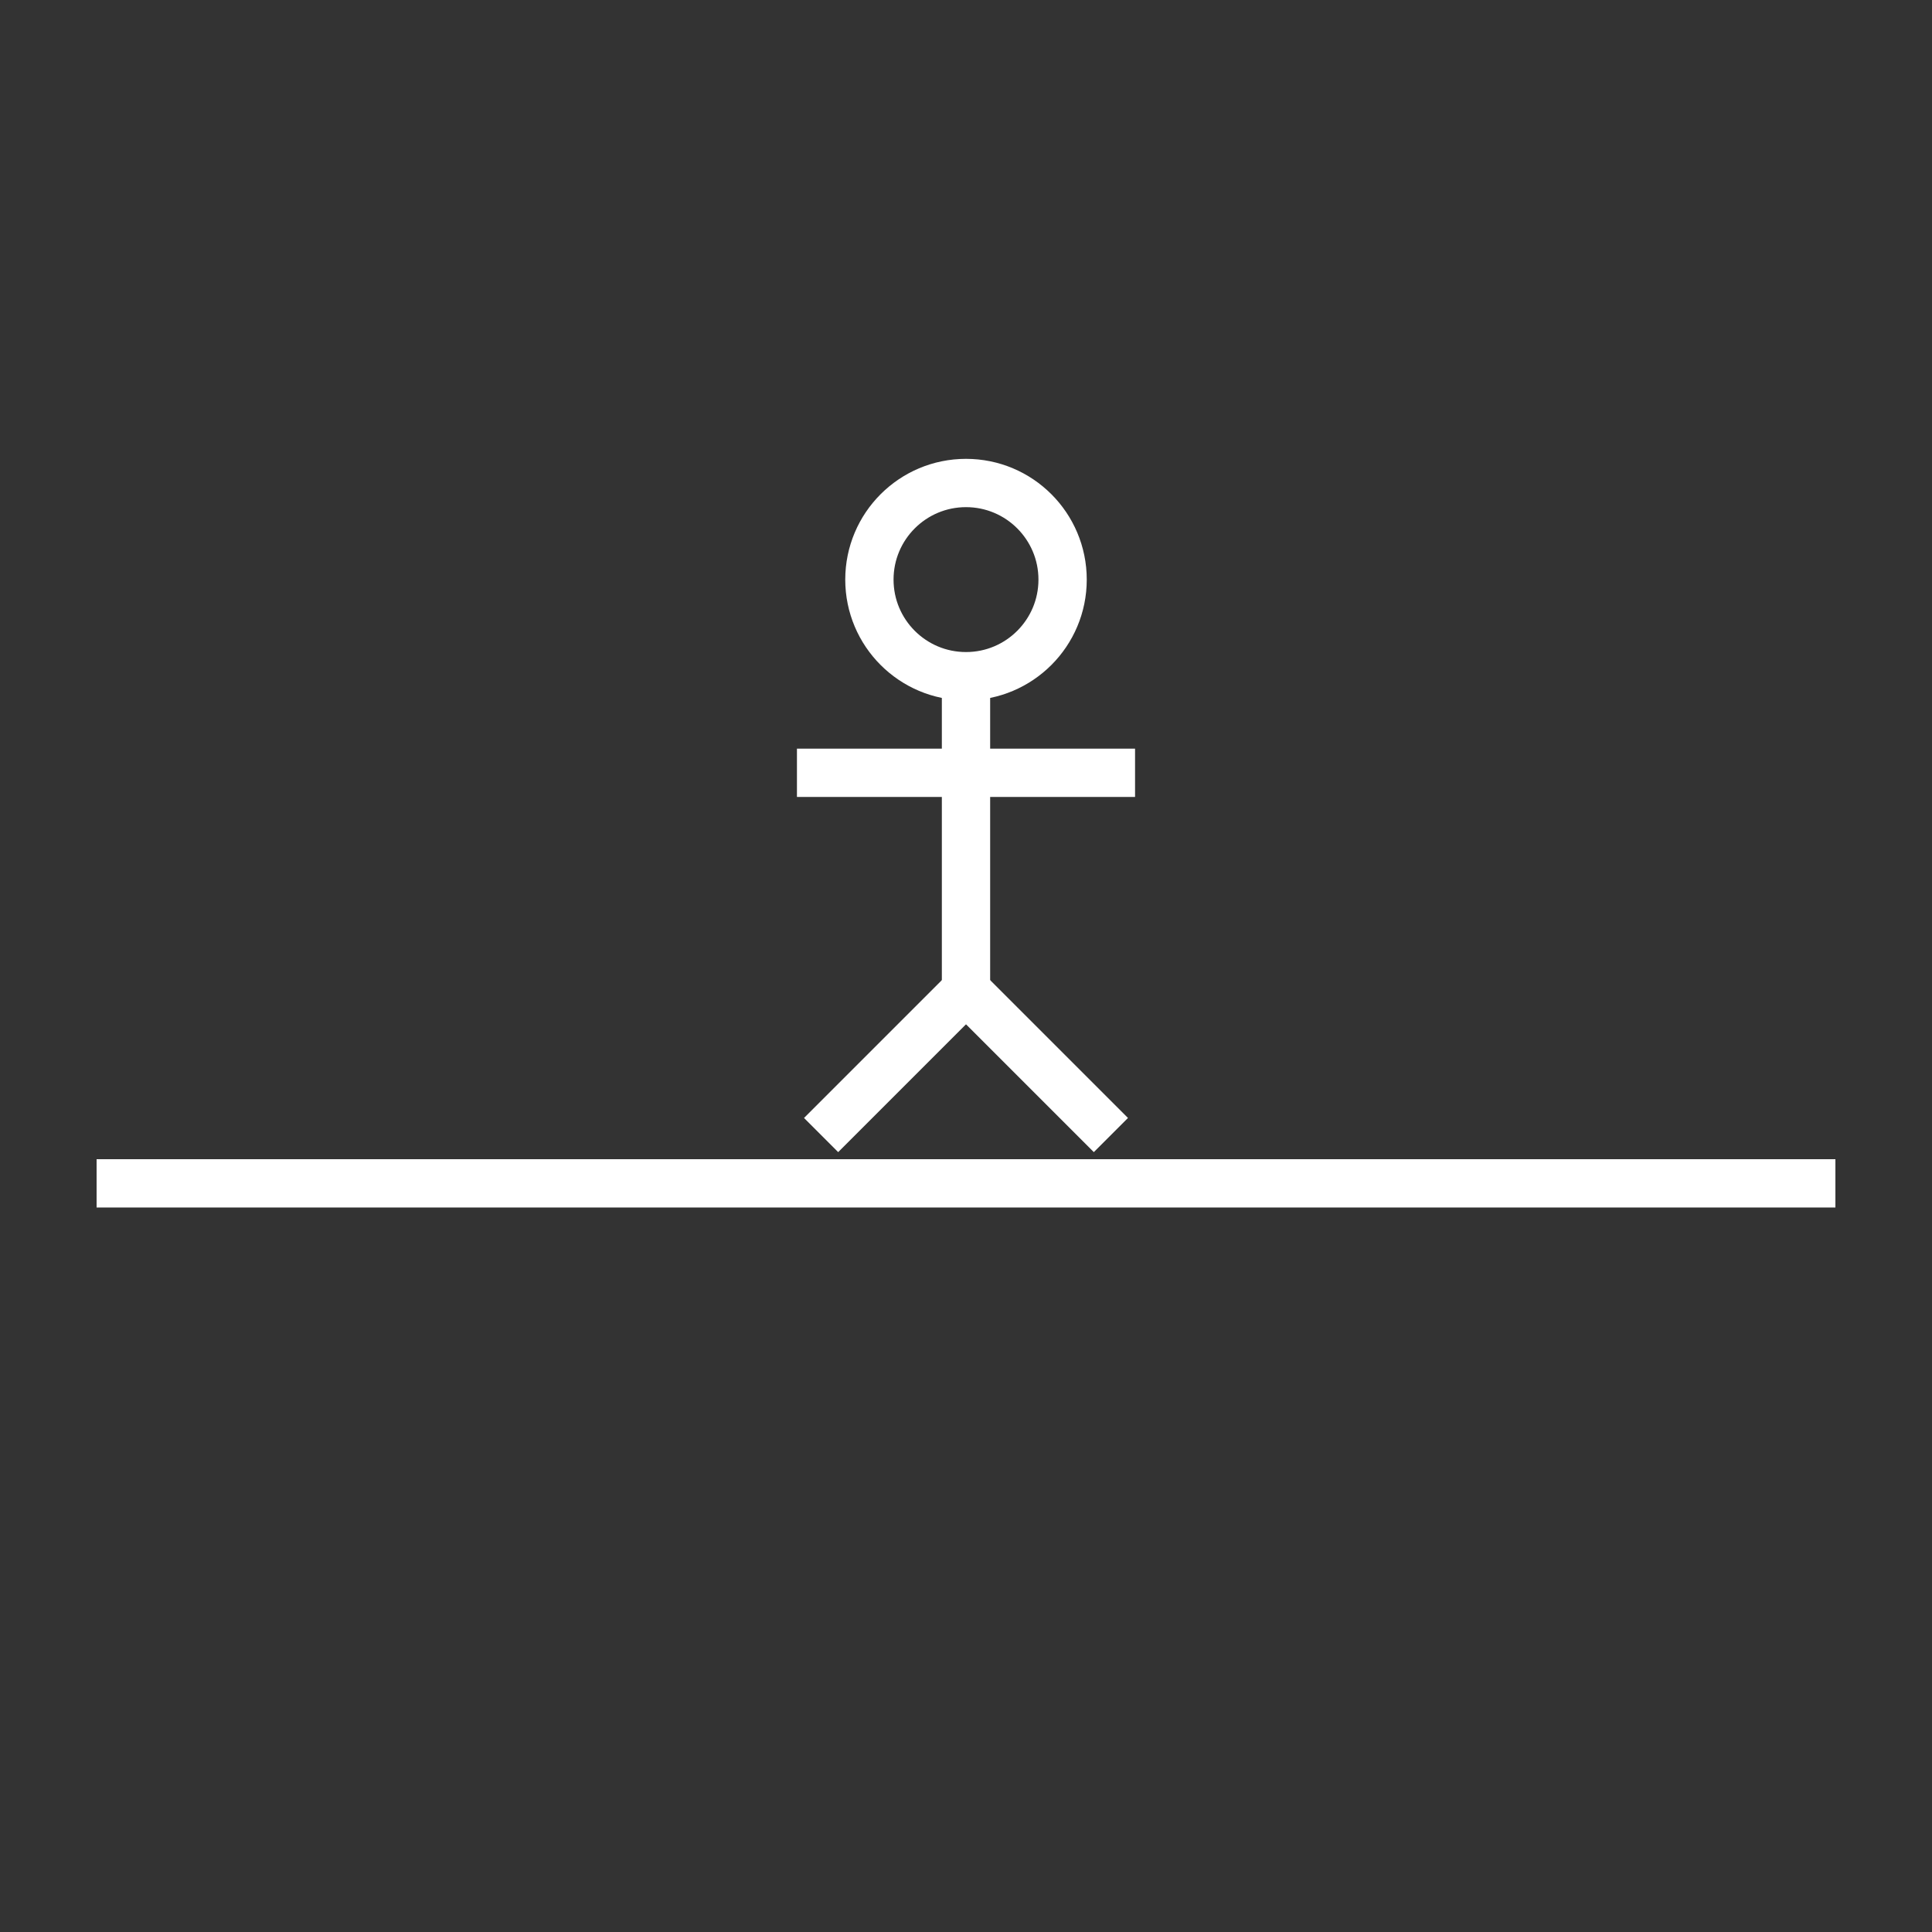 <svg xmlns:xlink="http://www.w3.org/1999/xlink" width="400" height="400" viewBox="0 0 400 400"><rect x="0" y="0" width="400" height="400" fill="#333333" stroke="none"/><line style="stroke:#fff;stroke-width:10" x1="20" x2="380" y1="245" y2="245"/><ellipse cx="200" cy="120" rx="20" ry="20" style="fill:none;stroke:#fff;stroke-width:10"/><line style="stroke:#fff;stroke-width:10" x1="165" x2="235" y1="160" y2="160"/><line style="stroke:#fff;stroke-width:10" x1="200" x2="200" y1="140" y2="210"/><line style="stroke:#fff;stroke-width:10" x1="200" x2="170" y1="205" y2="235"/><line style="stroke:#fff;stroke-width:10" x1="200" x2="230" y1="205" y2="235"/></svg>